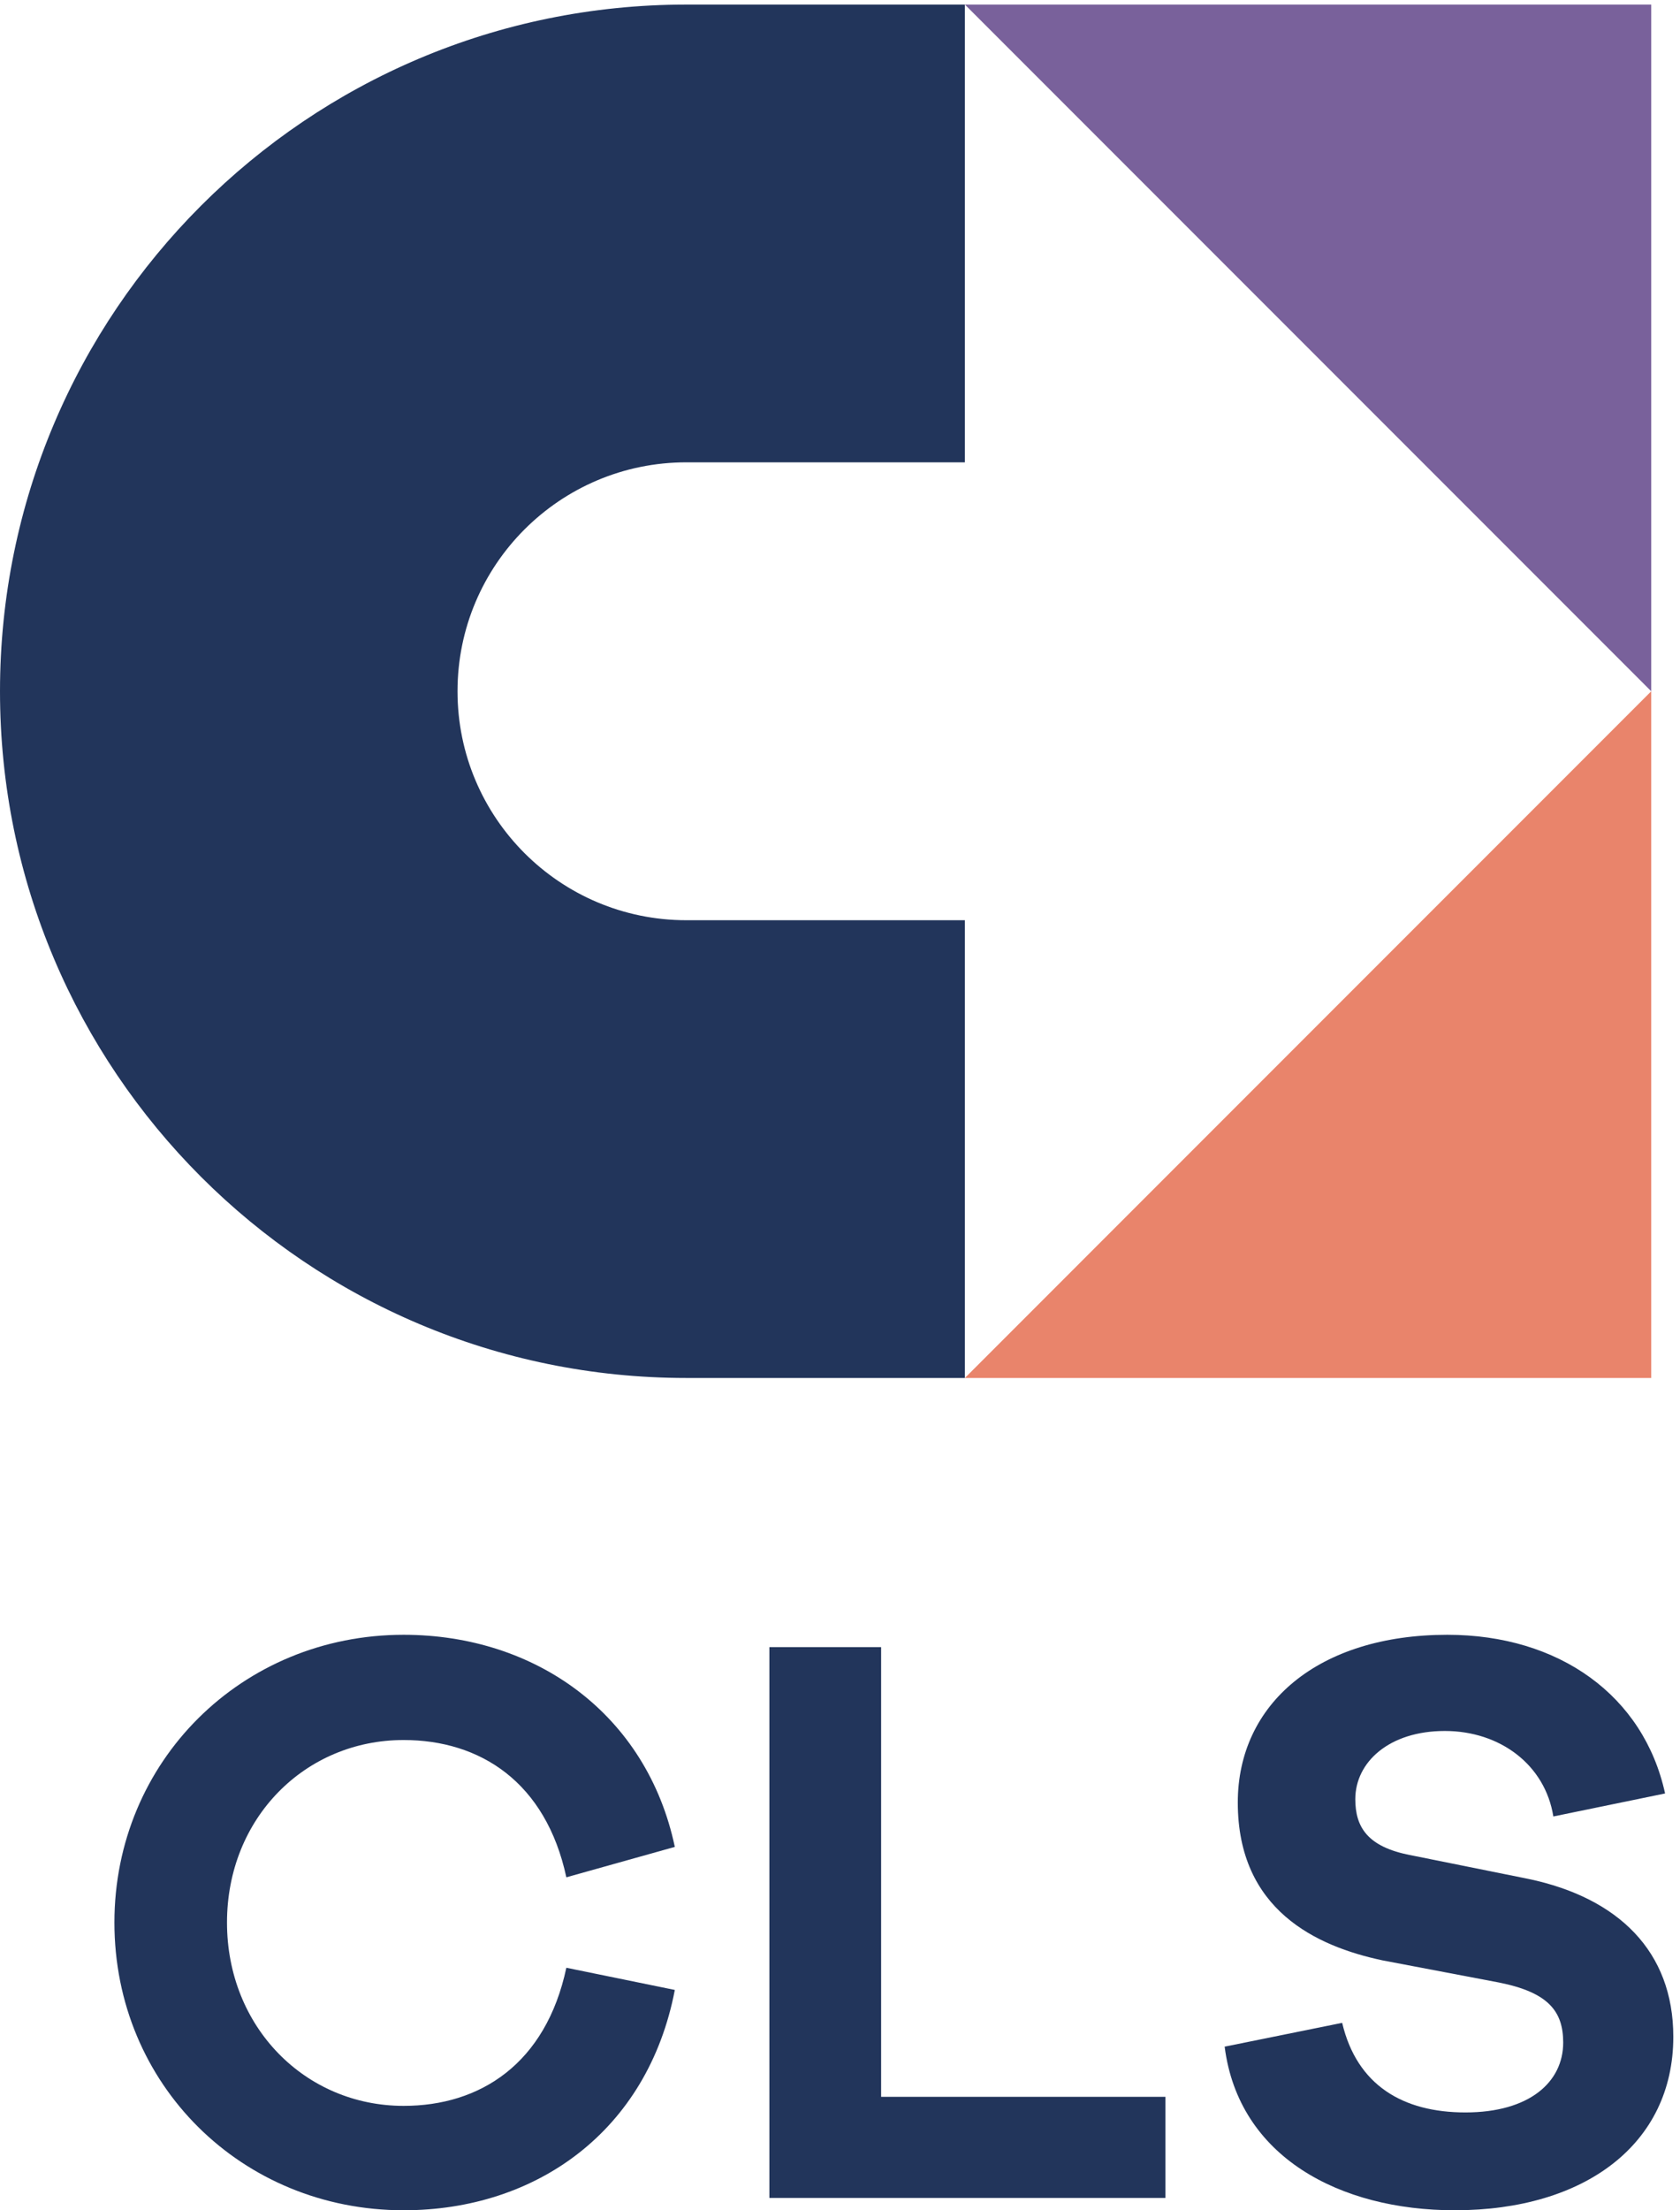 <?xml version="1.0" encoding="UTF-8"?>
<svg width="127px" height="167px" viewBox="0 0 127 167" version="1.1" xmlns="http://www.w3.org/2000/svg" xmlns:xlink="http://www.w3.org/1999/xlink">
    <title>cls-logo</title>
    <defs>
        <polygon id="path-1" points="0 0.346 126.493 0.346 126.493 166.94 0 166.94"></polygon>
    </defs>
    <g id="cls-logo" stroke="none" stroke-width="1" fill="none" fill-rule="evenodd">
        <g id="cls-logo-small">
            <!-- <mask id="mask-2" fill="white">
                <use xlink:href="#path-1"></use>
            </mask> -->
            <g id="Clip-2"></g>
            <path d="M51.885,69.529 C42.331,69.529 34.586,61.784 34.586,52.23 C34.586,42.677 42.331,34.932 51.885,34.932 L72.94,34.932 L72.94,0.346 L51.885,0.346 C23.229,0.346 0,23.576 0,52.23 C0,80.885 23.229,104.115 51.885,104.115 L72.94,104.115 L72.94,69.529 L51.885,69.529" id="Fill-1" fill="#22355B" mask="url(#mask-2)"></path>
            <polyline id="Fill-3" fill="#79619B" mask="url(#mask-2)" points="124.825 52.23 124.825 52.23 72.94 0.346 124.825 0.346 124.825 52.23"></polyline>
            <polyline id="Fill-4" fill="#E9846B" mask="url(#mask-2)" points="72.94 104.115 72.94 104.115 124.825 52.23 124.825 104.115 72.94 104.115"></polyline>
            <path d="M42.813,148.677 L51.013,150.353 C48.964,161.038 40.515,167 30.514,167 C18.278,167 8.649,157.497 8.649,145.261 C8.649,133.084 18.278,123.519 30.514,123.519 C40.515,123.519 48.902,129.543 51.013,139.545 L42.813,141.843 C41.261,134.638 36.292,131.47 30.514,131.47 C23.06,131.47 17.16,137.371 17.16,145.261 C17.16,153.148 23.06,159.112 30.514,159.112 C36.292,159.112 41.261,155.944 42.813,148.677" id="Fill-5" fill="#22355B" mask="url(#mask-2)"></path>
            <polyline id="Fill-6" fill="#22355B" mask="url(#mask-2)" points="88.102 166.069 58.162 166.069 58.162 124.45 66.609 124.45 66.609 158.428 88.102 158.428 88.102 166.069"></polyline>
            <path d="M125.872,135.508 L117.425,137.246 C116.802,133.334 113.386,130.786 109.225,130.786 C105.001,130.786 102.454,133.147 102.454,135.942 C102.454,138.054 103.385,139.545 106.616,140.166 L115.56,141.968 C122.332,143.397 126.494,147.434 126.494,153.894 C126.494,161.969 119.846,167 109.97,167 C101.274,167 93.633,162.963 92.578,154.638 L101.461,152.839 C102.578,157.558 106.057,159.608 110.778,159.608 C115.623,159.608 118.17,157.31 118.17,154.329 C118.17,151.969 117.052,150.54 113.325,149.794 L104.504,148.117 C99.534,147.061 93.571,144.328 93.571,136.19 C93.571,128.737 99.659,123.519 109.412,123.519 C117.859,123.519 124.258,128.116 125.872,135.508" id="Fill-7" fill="#22355B" mask="url(#mask-2)"></path>
        </g>
    </g>
</svg>